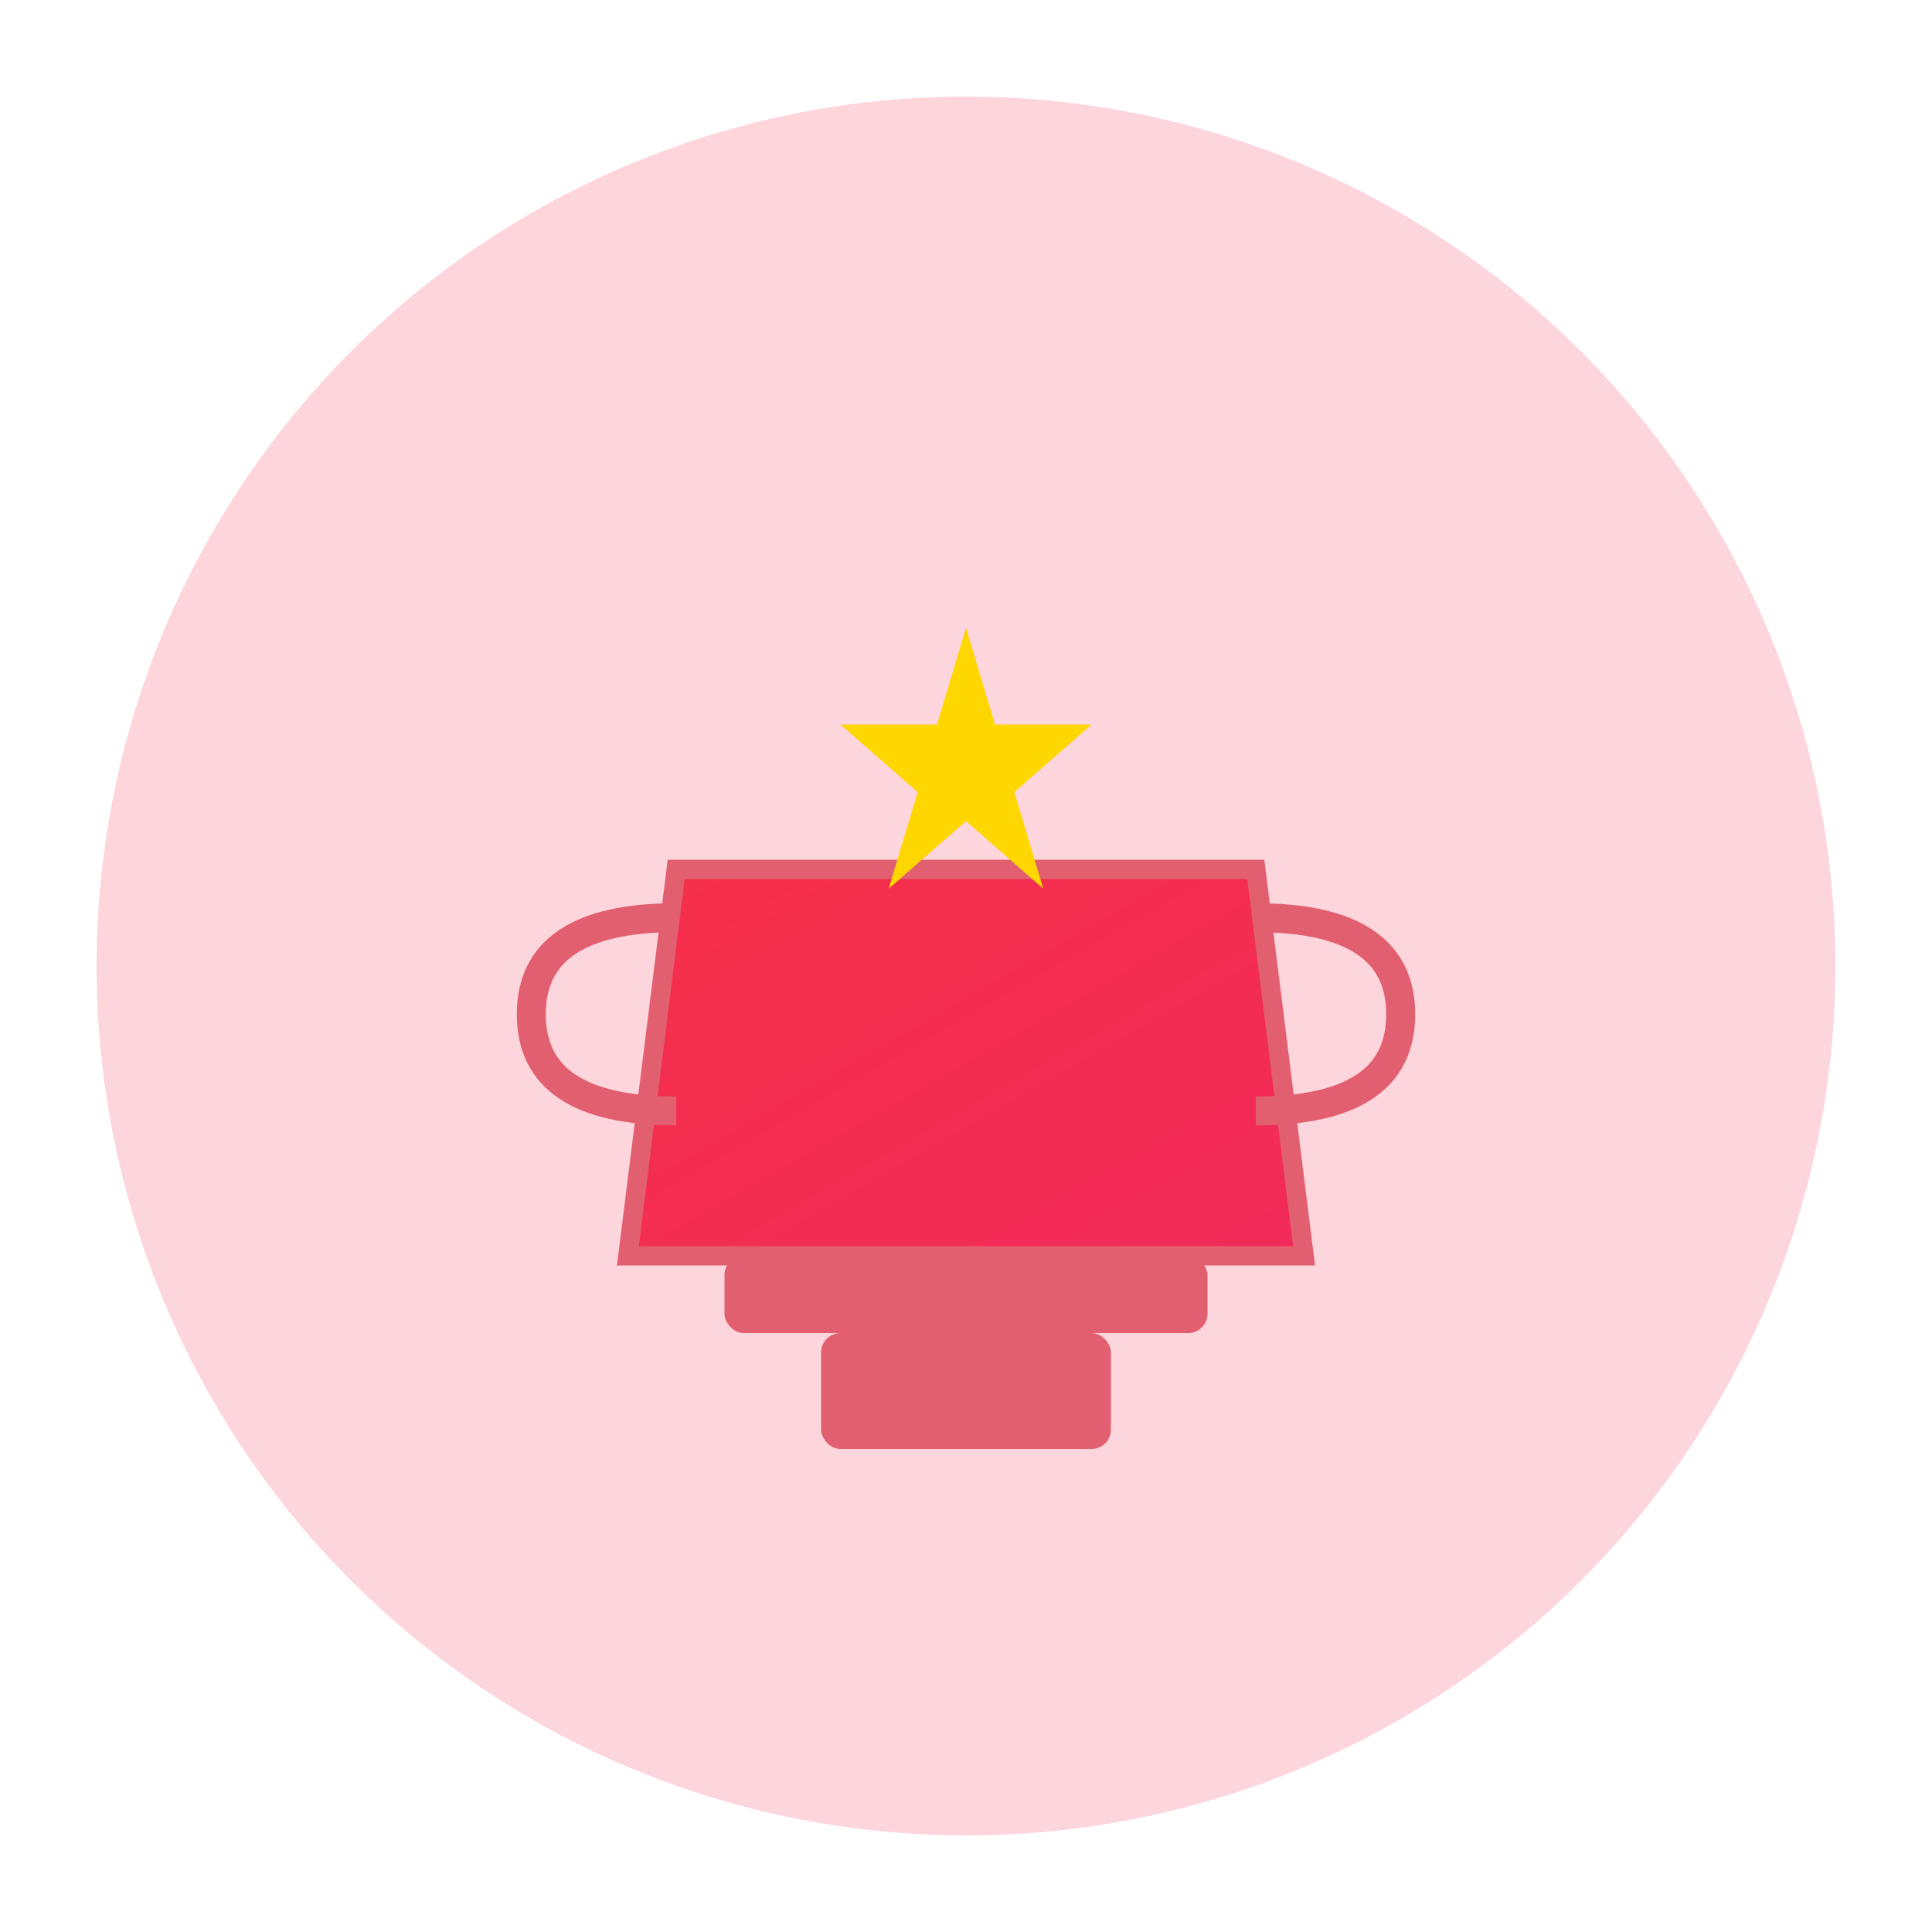 <svg xmlns="http://www.w3.org/2000/svg" width="200" height="200" viewBox="0 0 200 200">
  <defs>
    <linearGradient id="grad1" x1="0%" y1="0%" x2="100%" y2="100%">
      <stop offset="0%" style="stop-color:#f53049;stop-opacity:1" />
      <stop offset="100%" style="stop-color:#f22a5a;stop-opacity:1" />
    </linearGradient>
  </defs>
  
  <!-- Background circle -->
  <circle cx="100" cy="100" r="90" fill="url(#grad1)" opacity="0.2"/>
  
  <!-- Trophy -->
  <g transform="translate(100, 100)">
    <!-- Cup -->
    <path d="M -30 -10 L -35 30 L 35 30 L 30 -10 Z" fill="url(#grad1)" stroke="#e15f6e" stroke-width="2"/>
    
    <!-- Handles -->
    <path d="M -30 -5 Q -45 -5 -45 5 Q -45 15 -30 15" fill="none" stroke="#e15f6e" stroke-width="3"/>
    <path d="M 30 -5 Q 45 -5 45 5 Q 45 15 30 15" fill="none" stroke="#e15f6e" stroke-width="3"/>
    
    <!-- Base -->
    <rect x="-25" y="30" width="50" height="8" fill="#e15f6e" rx="2"/>
    <rect x="-15" y="38" width="30" height="12" fill="#e15f6e" rx="2"/>
    
    <!-- Star -->
    <path d="M 0 -35 L 3 -25 L 13 -25 L 5 -18 L 8 -8 L 0 -15 L -8 -8 L -5 -18 L -13 -25 L -3 -25 Z" fill="#ffd700"/>
  </g>
</svg>
